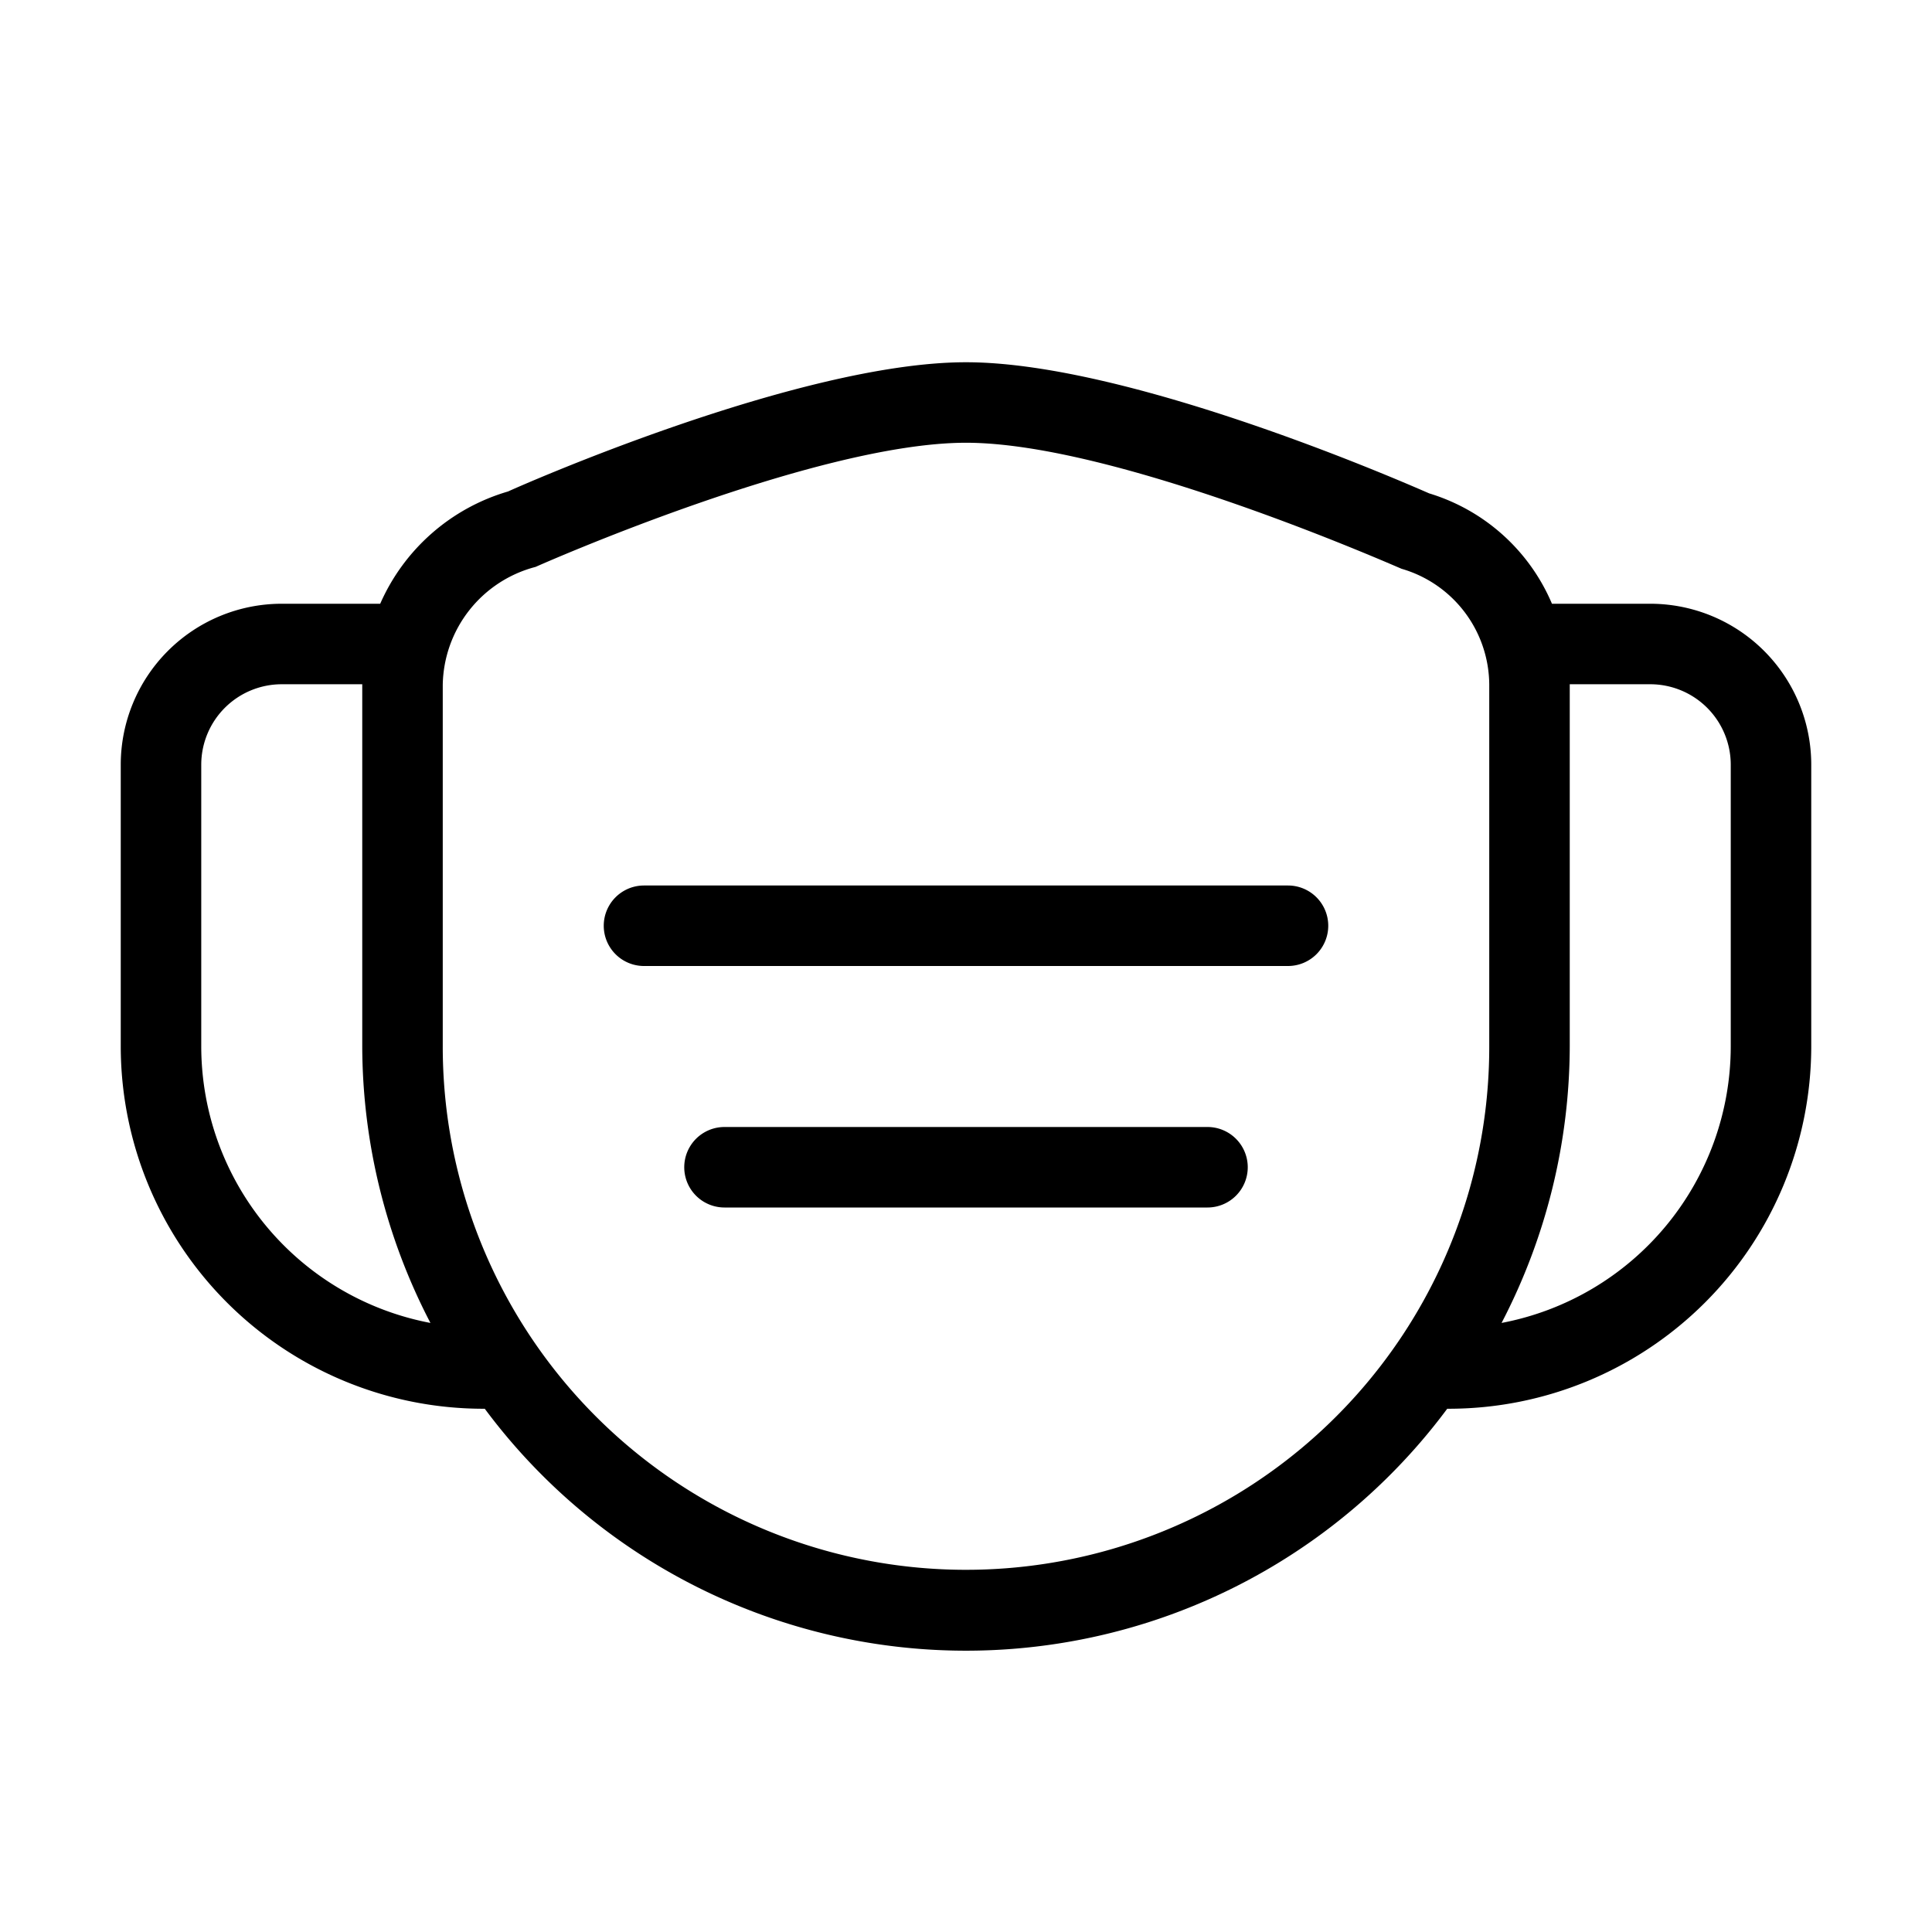 <svg xmlns="http://www.w3.org/2000/svg" width="24" height="24" viewBox="0 0 24 24">
    <path d="M20.5,7.5H19.279a2.419,2.419,0,0,0-1.525-1.371C17.6,6.063,14.083,4.5,12,4.5S6.4,6.063,6.312,6.105A2.5,2.5,0,0,0,4.723,7.5H3.5a2,2,0,0,0-2,2V13A4.505,4.505,0,0,0,6,17.5h.022a7.448,7.448,0,0,0,11.956,0H18A4.505,4.505,0,0,0,22.5,13V9.5A2,2,0,0,0,20.5,7.5ZM2.5,13V9.5a1,1,0,0,1,1-1h1V13a7.474,7.474,0,0,0,.847,3.434A3.5,3.5,0,0,1,2.5,13Zm12.061,5.975A6.5,6.5,0,0,1,5.5,13V8.509A1.541,1.541,0,0,1,6.654,7.042C6.688,7.026,10.131,5.5,12,5.5s5.312,1.526,5.412,1.566A1.508,1.508,0,0,1,18.5,8.509V13A6.493,6.493,0,0,1,14.561,18.975ZM21.5,13a3.5,3.5,0,0,1-2.847,3.434A7.474,7.474,0,0,0,19.5,13V8.5h1a1,1,0,0,1,1,1Zm-5-1.5a.5.5,0,0,1-.5.5H8a.5.5,0,0,1,0-1h8A.5.5,0,0,1,16.5,11.5Zm-1,3a.5.5,0,0,1-.5.5H9a.5.5,0,0,1,0-1h6A.5.5,0,0,1,15.5,14.5Z"/>
</svg>